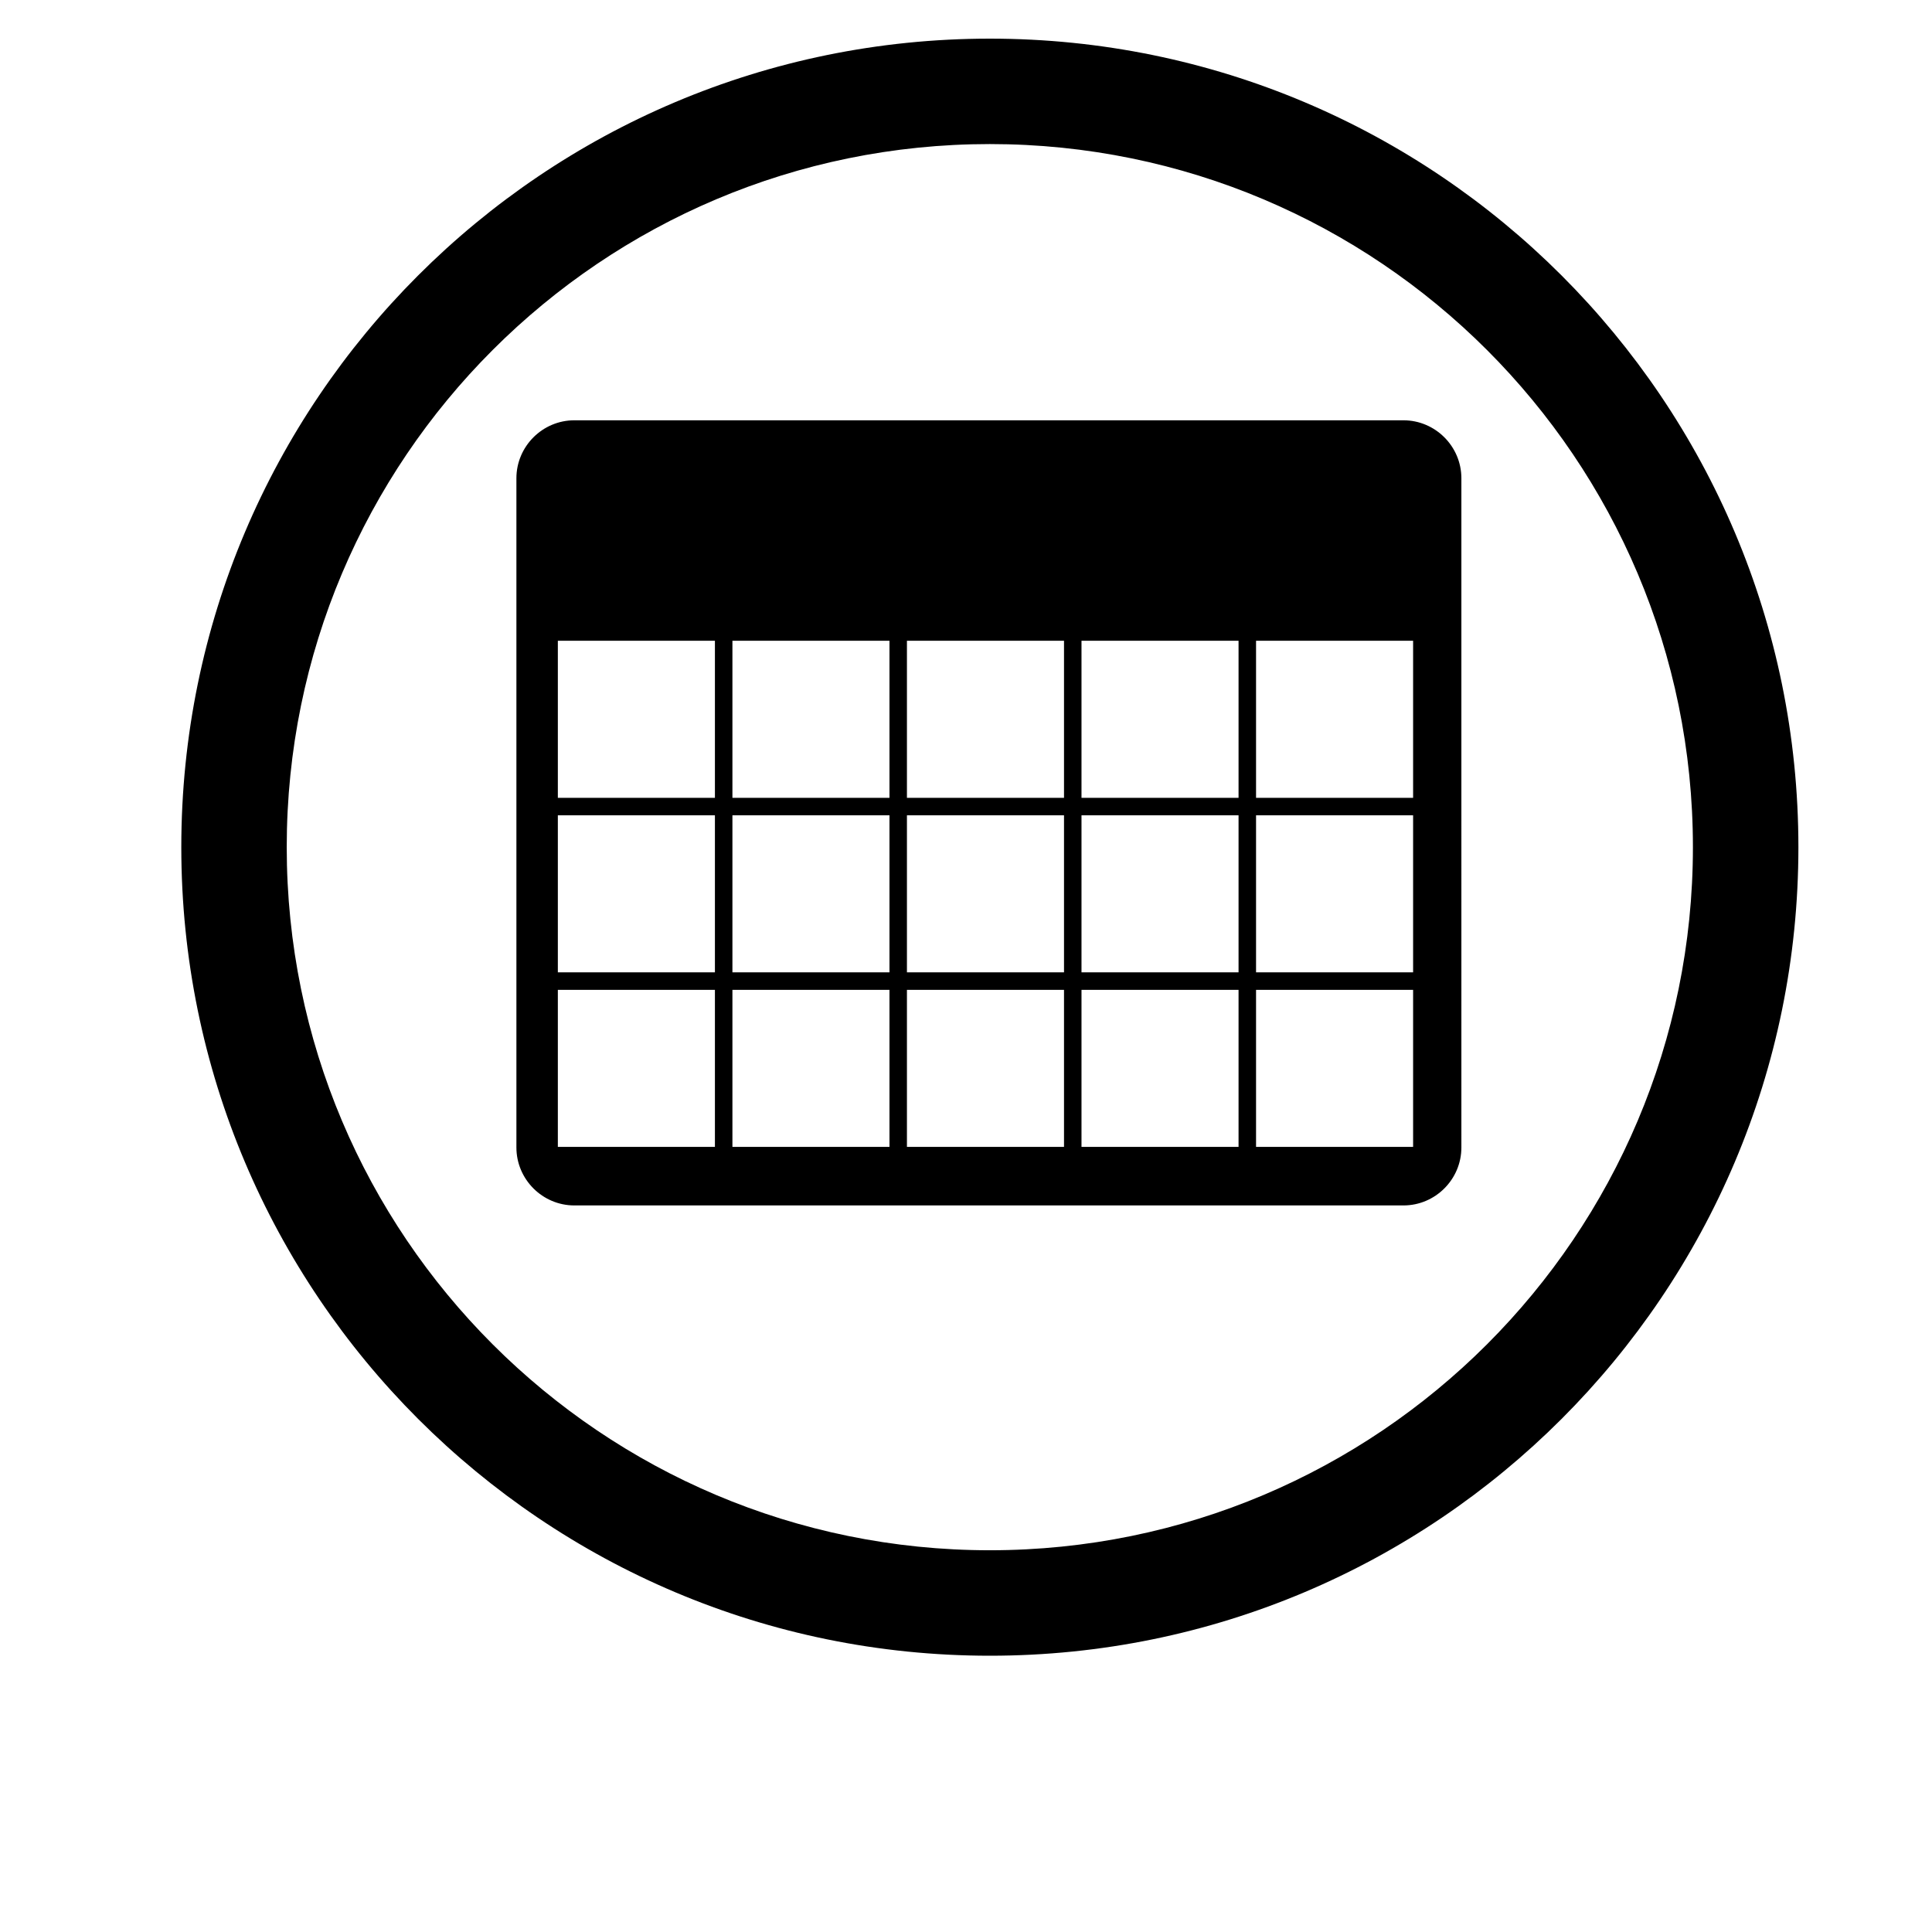 <?xml version="1.0" encoding="utf-8"?>
<!-- Generator: Adobe Illustrator 15.0.2, SVG Export Plug-In . SVG Version: 6.00 Build 0)  -->
<!DOCTYPE svg PUBLIC "-//W3C//DTD SVG 1.1//EN" "http://www.w3.org/Graphics/SVG/1.1/DTD/svg11.dtd">
<svg version="1.1" id="Layer_1" xmlns="http://www.w3.org/2000/svg" xmlns:xlink="http://www.w3.org/1999/xlink" x="0px" y="0px"
	 width="100px" height="100px" viewBox="0 0 100 100" enable-background="new 0 0 100 100" xml:space="preserve">
<path d="M51.234,2C28.121,2,9.384,20.736,9.384,43.85c0,23.114,18.736,41.85,41.851,41.85c23.113,0,41.85-18.735,41.85-41.85
	C93.084,20.736,74.348,2,51.234,2z M51.234,80.241c-20.1,0-36.393-16.292-36.393-36.392c0-20.098,16.293-36.392,36.393-36.392
	c20.098,0,36.391,16.293,36.391,36.392C87.625,63.949,71.332,80.241,51.234,80.241z M72.641,21.754H29.729c-1.65,0-3,1.35-3,3
	v34.639c0,1.65,1.35,3,3,3h42.912c1.65,0,3-1.35,3-3V24.754C75.641,23.104,74.291,21.754,72.641,21.754z M37.004,59.363h-8.13
	v-8.129h8.13V59.363z M37.004,50.329h-8.13V42.2h8.13V50.329z M37.004,41.295h-8.13v-8.129h8.13V41.295z M46.039,59.363h-8.129
	v-8.129h8.129V59.363z M46.039,50.329h-8.129V42.2h8.129V50.329z M46.039,41.295h-8.129v-8.129h8.129V41.295z M55.073,59.363h-8.13
	v-8.129h8.13V59.363z M55.073,50.329h-8.13V42.2h8.13V50.329z M55.073,41.295h-8.13v-8.129h8.13V41.295z M64.107,59.363h-8.129
	v-8.129h8.129V59.363z M64.107,50.329h-8.129V42.2h8.129V50.329z M64.107,41.295h-8.129v-8.129h8.129V41.295z M73.142,59.363h-8.129
	v-8.129h8.129V59.363z M73.142,50.329h-8.129V42.2h8.129V50.329z M73.142,41.295h-8.129v-8.129h8.129V41.295z"/>
</svg>
